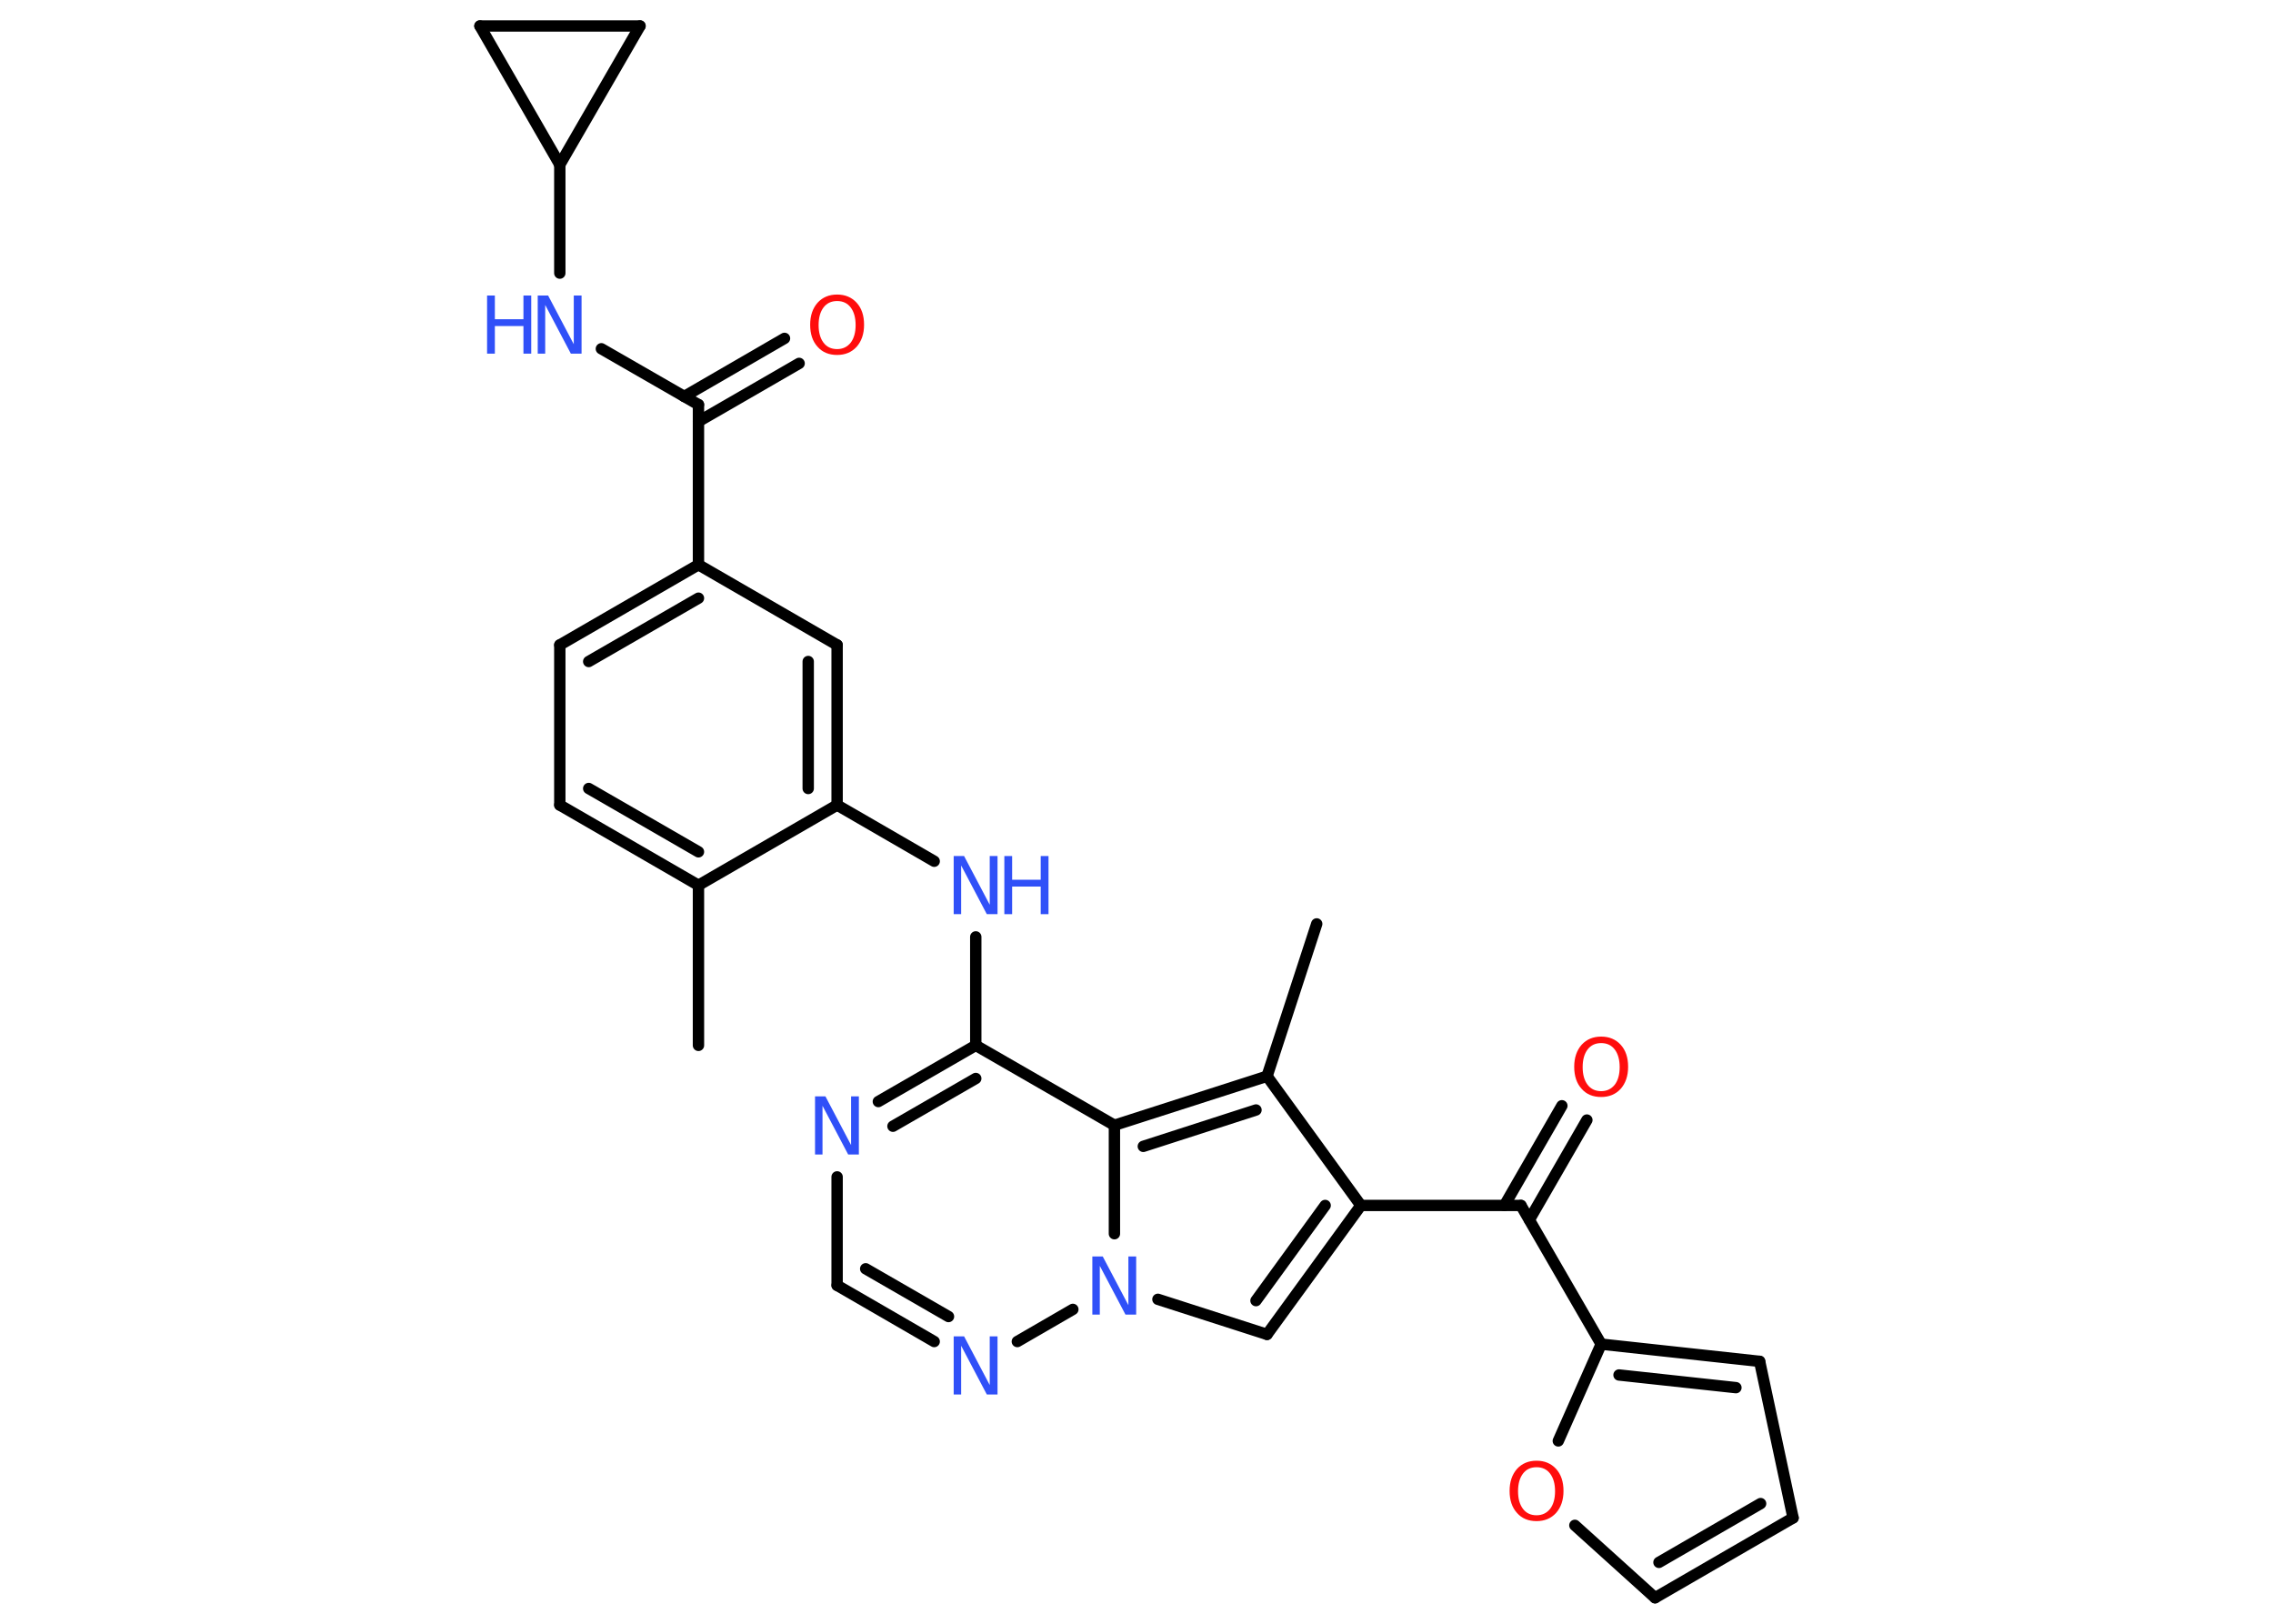 <?xml version='1.0' encoding='UTF-8'?>
<!DOCTYPE svg PUBLIC "-//W3C//DTD SVG 1.1//EN" "http://www.w3.org/Graphics/SVG/1.1/DTD/svg11.dtd">
<svg version='1.2' xmlns='http://www.w3.org/2000/svg' xmlns:xlink='http://www.w3.org/1999/xlink' width='70.0mm' height='50.0mm' viewBox='0 0 70.0 50.0'>
  <desc>Generated by the Chemistry Development Kit (http://github.com/cdk)</desc>
  <g stroke-linecap='round' stroke-linejoin='round' stroke='#000000' stroke-width='.35' fill='#3050F8'>
    <rect x='.0' y='.0' width='70.0' height='50.0' fill='#FFFFFF' stroke='none'/>
    <g id='mol1' class='mol'>
      <line id='mol1bnd1' class='bond' x1='21.51' y1='32.19' x2='21.51' y2='27.26'/>
      <g id='mol1bnd2' class='bond'>
        <line x1='17.24' y1='24.79' x2='21.51' y2='27.26'/>
        <line x1='18.13' y1='24.28' x2='21.51' y2='26.23'/>
      </g>
      <line id='mol1bnd3' class='bond' x1='17.24' y1='24.79' x2='17.24' y2='19.86'/>
      <g id='mol1bnd4' class='bond'>
        <line x1='21.51' y1='17.39' x2='17.24' y2='19.86'/>
        <line x1='21.51' y1='18.42' x2='18.13' y2='20.37'/>
      </g>
      <line id='mol1bnd5' class='bond' x1='21.51' y1='17.39' x2='21.51' y2='12.46'/>
      <g id='mol1bnd6' class='bond'>
        <line x1='21.07' y1='12.21' x2='24.16' y2='10.42'/>
        <line x1='21.51' y1='12.98' x2='24.61' y2='11.19'/>
      </g>
      <line id='mol1bnd7' class='bond' x1='21.51' y1='12.46' x2='18.52' y2='10.74'/>
      <line id='mol1bnd8' class='bond' x1='17.24' y1='8.41' x2='17.24' y2='5.07'/>
      <line id='mol1bnd9' class='bond' x1='17.24' y1='5.07' x2='14.78' y2='.8'/>
      <line id='mol1bnd10' class='bond' x1='14.78' y1='.8' x2='19.71' y2='.8'/>
      <line id='mol1bnd11' class='bond' x1='17.24' y1='5.07' x2='19.71' y2='.8'/>
      <line id='mol1bnd12' class='bond' x1='21.51' y1='17.39' x2='25.78' y2='19.86'/>
      <g id='mol1bnd13' class='bond'>
        <line x1='25.78' y1='24.79' x2='25.78' y2='19.86'/>
        <line x1='24.89' y1='24.28' x2='24.89' y2='20.37'/>
      </g>
      <line id='mol1bnd14' class='bond' x1='21.51' y1='27.26' x2='25.78' y2='24.79'/>
      <line id='mol1bnd15' class='bond' x1='25.78' y1='24.79' x2='28.77' y2='26.52'/>
      <line id='mol1bnd16' class='bond' x1='30.05' y1='28.85' x2='30.05' y2='32.19'/>
      <g id='mol1bnd17' class='bond'>
        <line x1='30.05' y1='32.19' x2='27.05' y2='33.92'/>
        <line x1='30.05' y1='33.21' x2='27.5' y2='34.68'/>
      </g>
      <line id='mol1bnd18' class='bond' x1='25.78' y1='36.24' x2='25.78' y2='39.58'/>
      <g id='mol1bnd19' class='bond'>
        <line x1='25.78' y1='39.58' x2='28.77' y2='41.31'/>
        <line x1='26.66' y1='39.07' x2='29.21' y2='40.54'/>
      </g>
      <line id='mol1bnd20' class='bond' x1='31.33' y1='41.31' x2='33.04' y2='40.32'/>
      <line id='mol1bnd21' class='bond' x1='35.66' y1='40.01' x2='39.02' y2='41.09'/>
      <g id='mol1bnd22' class='bond'>
        <line x1='39.02' y1='41.09' x2='41.91' y2='37.12'/>
        <line x1='38.68' y1='40.05' x2='40.81' y2='37.12'/>
      </g>
      <line id='mol1bnd23' class='bond' x1='41.91' y1='37.12' x2='46.84' y2='37.12'/>
      <g id='mol1bnd24' class='bond'>
        <line x1='46.33' y1='37.12' x2='48.1' y2='34.05'/>
        <line x1='47.1' y1='37.56' x2='48.87' y2='34.49'/>
      </g>
      <line id='mol1bnd25' class='bond' x1='46.84' y1='37.12' x2='49.31' y2='41.39'/>
      <g id='mol1bnd26' class='bond'>
        <line x1='54.19' y1='41.92' x2='49.31' y2='41.39'/>
        <line x1='53.46' y1='42.73' x2='49.86' y2='42.34'/>
      </g>
      <line id='mol1bnd27' class='bond' x1='54.19' y1='41.92' x2='55.22' y2='46.74'/>
      <g id='mol1bnd28' class='bond'>
        <line x1='50.97' y1='49.2' x2='55.22' y2='46.74'/>
        <line x1='51.09' y1='48.11' x2='54.22' y2='46.3'/>
      </g>
      <line id='mol1bnd29' class='bond' x1='50.97' y1='49.2' x2='48.5' y2='46.97'/>
      <line id='mol1bnd30' class='bond' x1='49.31' y1='41.39' x2='47.99' y2='44.37'/>
      <line id='mol1bnd31' class='bond' x1='41.91' y1='37.12' x2='39.02' y2='33.14'/>
      <line id='mol1bnd32' class='bond' x1='39.02' y1='33.14' x2='40.55' y2='28.45'/>
      <g id='mol1bnd33' class='bond'>
        <line x1='39.02' y1='33.14' x2='34.32' y2='34.65'/>
        <line x1='38.68' y1='34.18' x2='35.21' y2='35.3'/>
      </g>
      <line id='mol1bnd34' class='bond' x1='30.05' y1='32.19' x2='34.32' y2='34.65'/>
      <line id='mol1bnd35' class='bond' x1='34.32' y1='37.99' x2='34.32' y2='34.65'/>
      <path id='mol1atm7' class='atom' d='M25.78 9.27q-.27 .0 -.42 .2q-.15 .2 -.15 .54q.0 .34 .15 .54q.15 .2 .42 .2q.26 .0 .42 -.2q.15 -.2 .15 -.54q.0 -.34 -.15 -.54q-.15 -.2 -.42 -.2zM25.78 9.07q.37 .0 .6 .25q.23 .25 .23 .68q.0 .42 -.23 .68q-.23 .25 -.6 .25q-.38 .0 -.6 -.25q-.23 -.25 -.23 -.68q.0 -.42 .23 -.68q.23 -.25 .6 -.25z' stroke='none' fill='#FF0D0D'/>
      <g id='mol1atm8' class='atom'>
        <path d='M16.56 9.1h.32l.79 1.5v-1.5h.24v1.79h-.33l-.79 -1.5v1.5h-.23v-1.79z' stroke='none'/>
        <path d='M15.0 9.1h.24v.73h.88v-.73h.24v1.79h-.24v-.85h-.88v.85h-.24v-1.79z' stroke='none'/>
      </g>
      <g id='mol1atm14' class='atom'>
        <path d='M29.37 26.36h.32l.79 1.5v-1.5h.24v1.79h-.33l-.79 -1.5v1.5h-.23v-1.79z' stroke='none'/>
        <path d='M30.93 26.36h.24v.73h.88v-.73h.24v1.79h-.24v-.85h-.88v.85h-.24v-1.79z' stroke='none'/>
      </g>
      <path id='mol1atm16' class='atom' d='M25.1 33.76h.32l.79 1.5v-1.5h.24v1.79h-.33l-.79 -1.5v1.5h-.23v-1.79z' stroke='none'/>
      <path id='mol1atm18' class='atom' d='M29.37 41.15h.32l.79 1.5v-1.5h.24v1.79h-.33l-.79 -1.5v1.5h-.23v-1.79z' stroke='none'/>
      <path id='mol1atm19' class='atom' d='M33.64 38.69h.32l.79 1.5v-1.5h.24v1.79h-.33l-.79 -1.5v1.5h-.23v-1.79z' stroke='none'/>
      <path id='mol1atm23' class='atom' d='M49.31 32.12q-.27 .0 -.42 .2q-.15 .2 -.15 .54q.0 .34 .15 .54q.15 .2 .42 .2q.26 .0 .42 -.2q.15 -.2 .15 -.54q.0 -.34 -.15 -.54q-.15 -.2 -.42 -.2zM49.31 31.92q.37 .0 .6 .25q.23 .25 .23 .68q.0 .42 -.23 .68q-.23 .25 -.6 .25q-.38 .0 -.6 -.25q-.23 -.25 -.23 -.68q.0 -.42 .23 -.68q.23 -.25 .6 -.25z' stroke='none' fill='#FF0D0D'/>
      <path id='mol1atm28' class='atom' d='M47.32 45.18q-.27 .0 -.42 .2q-.15 .2 -.15 .54q.0 .34 .15 .54q.15 .2 .42 .2q.26 .0 .42 -.2q.15 -.2 .15 -.54q.0 -.34 -.15 -.54q-.15 -.2 -.42 -.2zM47.32 44.98q.37 .0 .6 .25q.23 .25 .23 .68q.0 .42 -.23 .68q-.23 .25 -.6 .25q-.38 .0 -.6 -.25q-.23 -.25 -.23 -.68q.0 -.42 .23 -.68q.23 -.25 .6 -.25z' stroke='none' fill='#FF0D0D'/>
    </g>
  </g>
</svg>
